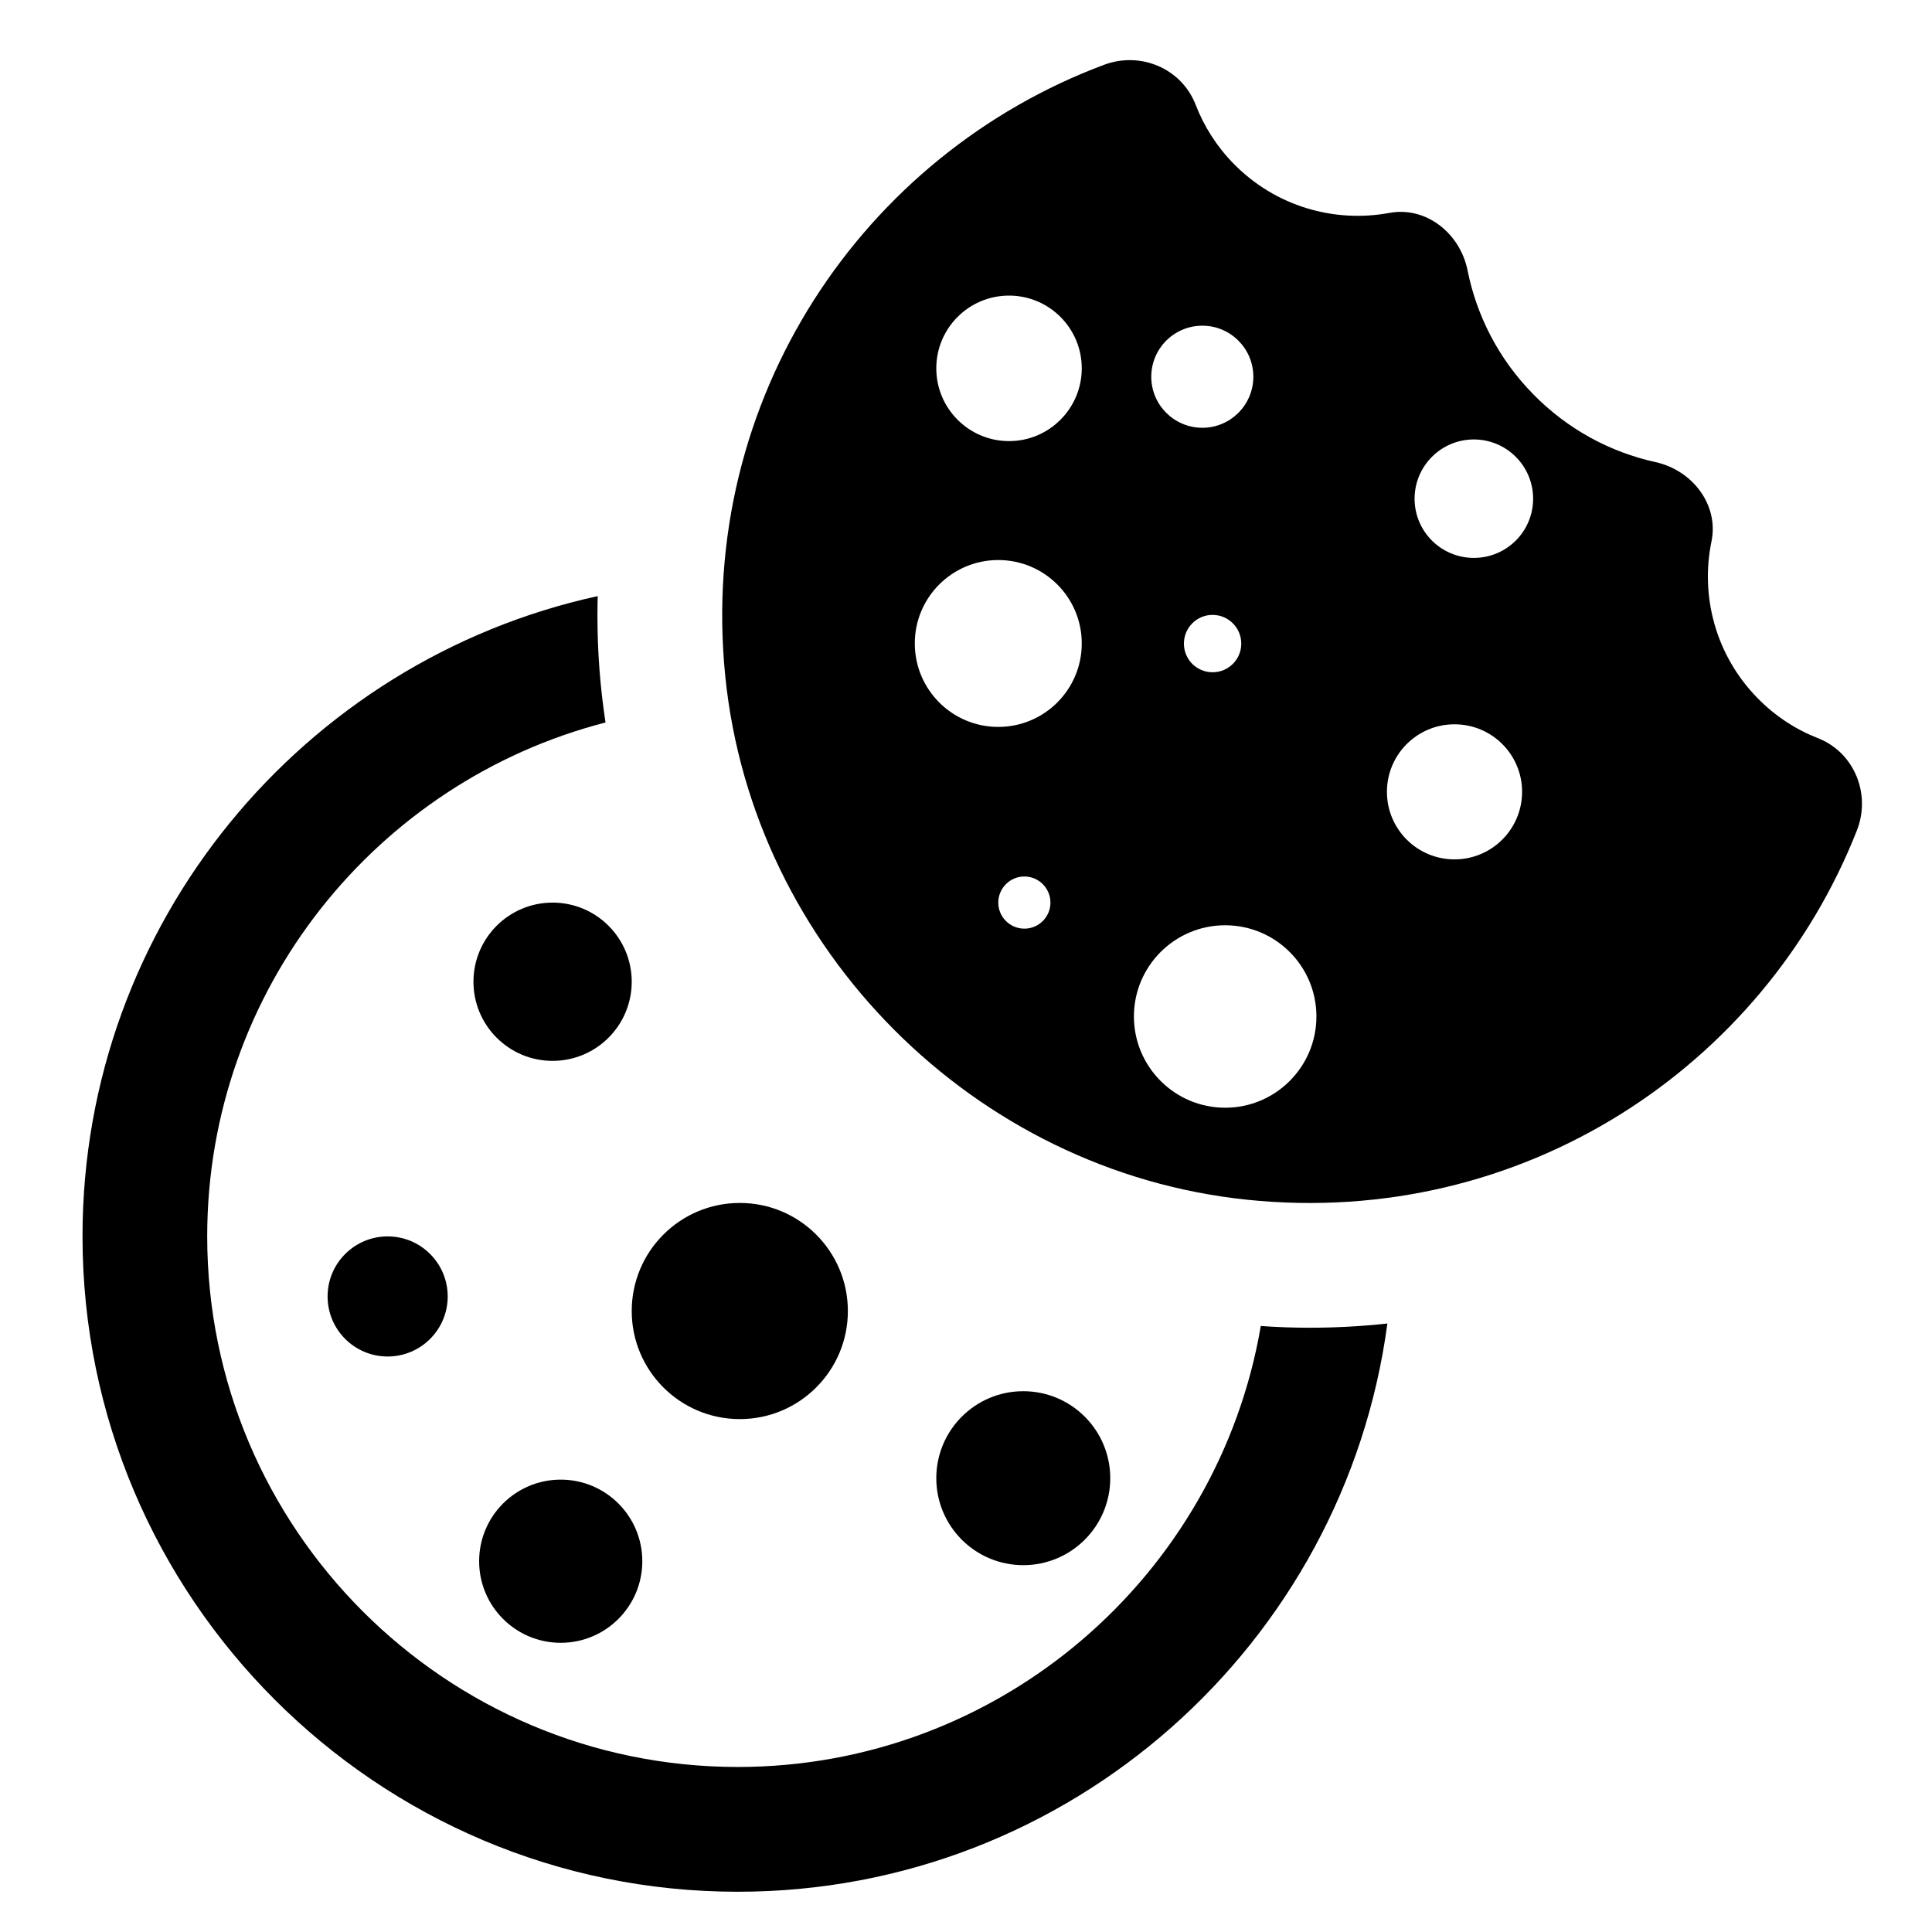 <?xml version="1.0" encoding="utf-8"?>
<!-- Generator: Adobe Illustrator 16.0.0, SVG Export Plug-In . SVG Version: 6.00 Build 0)  -->
<!DOCTYPE svg PUBLIC "-//W3C//DTD SVG 1.1//EN" "http://www.w3.org/Graphics/SVG/1.1/DTD/svg11.dtd">
<svg version="1.1" id="Layer_1" xmlns="http://www.w3.org/2000/svg" xmlns:xlink="http://www.w3.org/1999/xlink" x="0px" y="0px"
	 width="48px" height="48px" viewBox="0 0 48 48" enable-background="new 0 0 48 48" xml:space="preserve">
<g>
	<path d="M31.324,32.944C30.264,39.157,24.841,43.9,18.33,43.9c-7.268,0-13.182-5.913-13.182-13.182
		c0-6.135,4.212-11.304,9.896-12.768c-0.133-0.87-0.201-1.758-0.201-2.663c0-0.159,0.003-0.318,0.007-0.477
		c-7.311,1.599-12.8,8.124-12.8,15.907C2.05,39.696,9.354,47,18.33,47c8.245,0,15.077-6.159,16.139-14.118
		c-0.634,0.069-1.276,0.105-1.928,0.105C32.133,32.987,31.727,32.973,31.324,32.944z"/>
	<path d="M43.667,17.346c-1.045-1.065-1.426-2.535-1.146-3.894c0.188-0.914-0.479-1.771-1.39-1.971
		c-1.118-0.246-2.179-0.809-3.04-1.688c-0.863-0.879-1.405-1.952-1.63-3.076c-0.183-0.915-1.025-1.597-1.943-1.427
		c-1.363,0.252-2.824-0.157-3.868-1.222c-0.425-0.433-0.739-0.933-0.944-1.464c-0.35-0.904-1.367-1.334-2.276-0.994
		c-5.979,2.235-10.102,8.281-9.412,15.181c0.68,6.792,6.185,12.317,12.974,13.017c6.832,0.704,12.833-3.308,15.142-9.176
		c0.355-0.904-0.063-1.937-0.967-2.292C44.617,18.125,44.105,17.793,43.667,17.346z M29.872,8.092c0.698,0,1.267,0.566,1.267,1.268
		c0,0.699-0.568,1.268-1.267,1.268c-0.7,0-1.269-0.568-1.269-1.268C28.604,8.658,29.172,8.092,29.872,8.092z M30.839,15.991
		c0,0.393-0.319,0.711-0.713,0.711s-0.712-0.318-0.712-0.711c0-0.395,0.318-0.714,0.712-0.714S30.839,15.597,30.839,15.991z
		 M25.45,23.072c-0.357,0-0.648-0.29-0.648-0.647s0.291-0.649,0.648-0.649s0.648,0.292,0.648,0.649S25.808,23.072,25.45,23.072z
		 M24.802,18.06c-1.146,0-2.074-0.928-2.074-2.074c0-1.146,0.929-2.072,2.074-2.072s2.074,0.927,2.074,2.072
		C26.876,17.132,25.947,18.06,24.802,18.06z M25.069,10.959c-0.998,0-1.807-0.81-1.807-1.808s0.809-1.807,1.807-1.807
		c0.997,0,1.807,0.809,1.807,1.807S26.066,10.959,25.069,10.959z M30.439,27.521c-1.252,0-2.267-1.016-2.267-2.268
		c0-1.25,1.015-2.265,2.267-2.265s2.267,1.015,2.267,2.265C32.706,26.505,31.691,27.521,30.439,27.521z M36.137,21.351
		c-0.928,0-1.679-0.751-1.679-1.678c0-0.928,0.751-1.678,1.679-1.678s1.679,0.75,1.679,1.678
		C37.815,20.6,37.064,21.351,36.137,21.351z M36.617,13.861c-0.812,0-1.472-0.657-1.472-1.47c0-0.813,0.66-1.473,1.472-1.473
		c0.813,0,1.473,0.659,1.473,1.473C38.09,13.204,37.431,13.861,36.617,13.861z"/>
	<circle cx="13.729" cy="24.391" r="1.966"/>
	<circle cx="9.631" cy="32.21" r="1.492"/>
	<circle cx="18.38" cy="32.572" r="2.685"/>
	<circle cx="13.931" cy="38.788" r="2.027"/>
	<circle cx="25.423" cy="36.725" r="2.161"/>
</g>
</svg>
